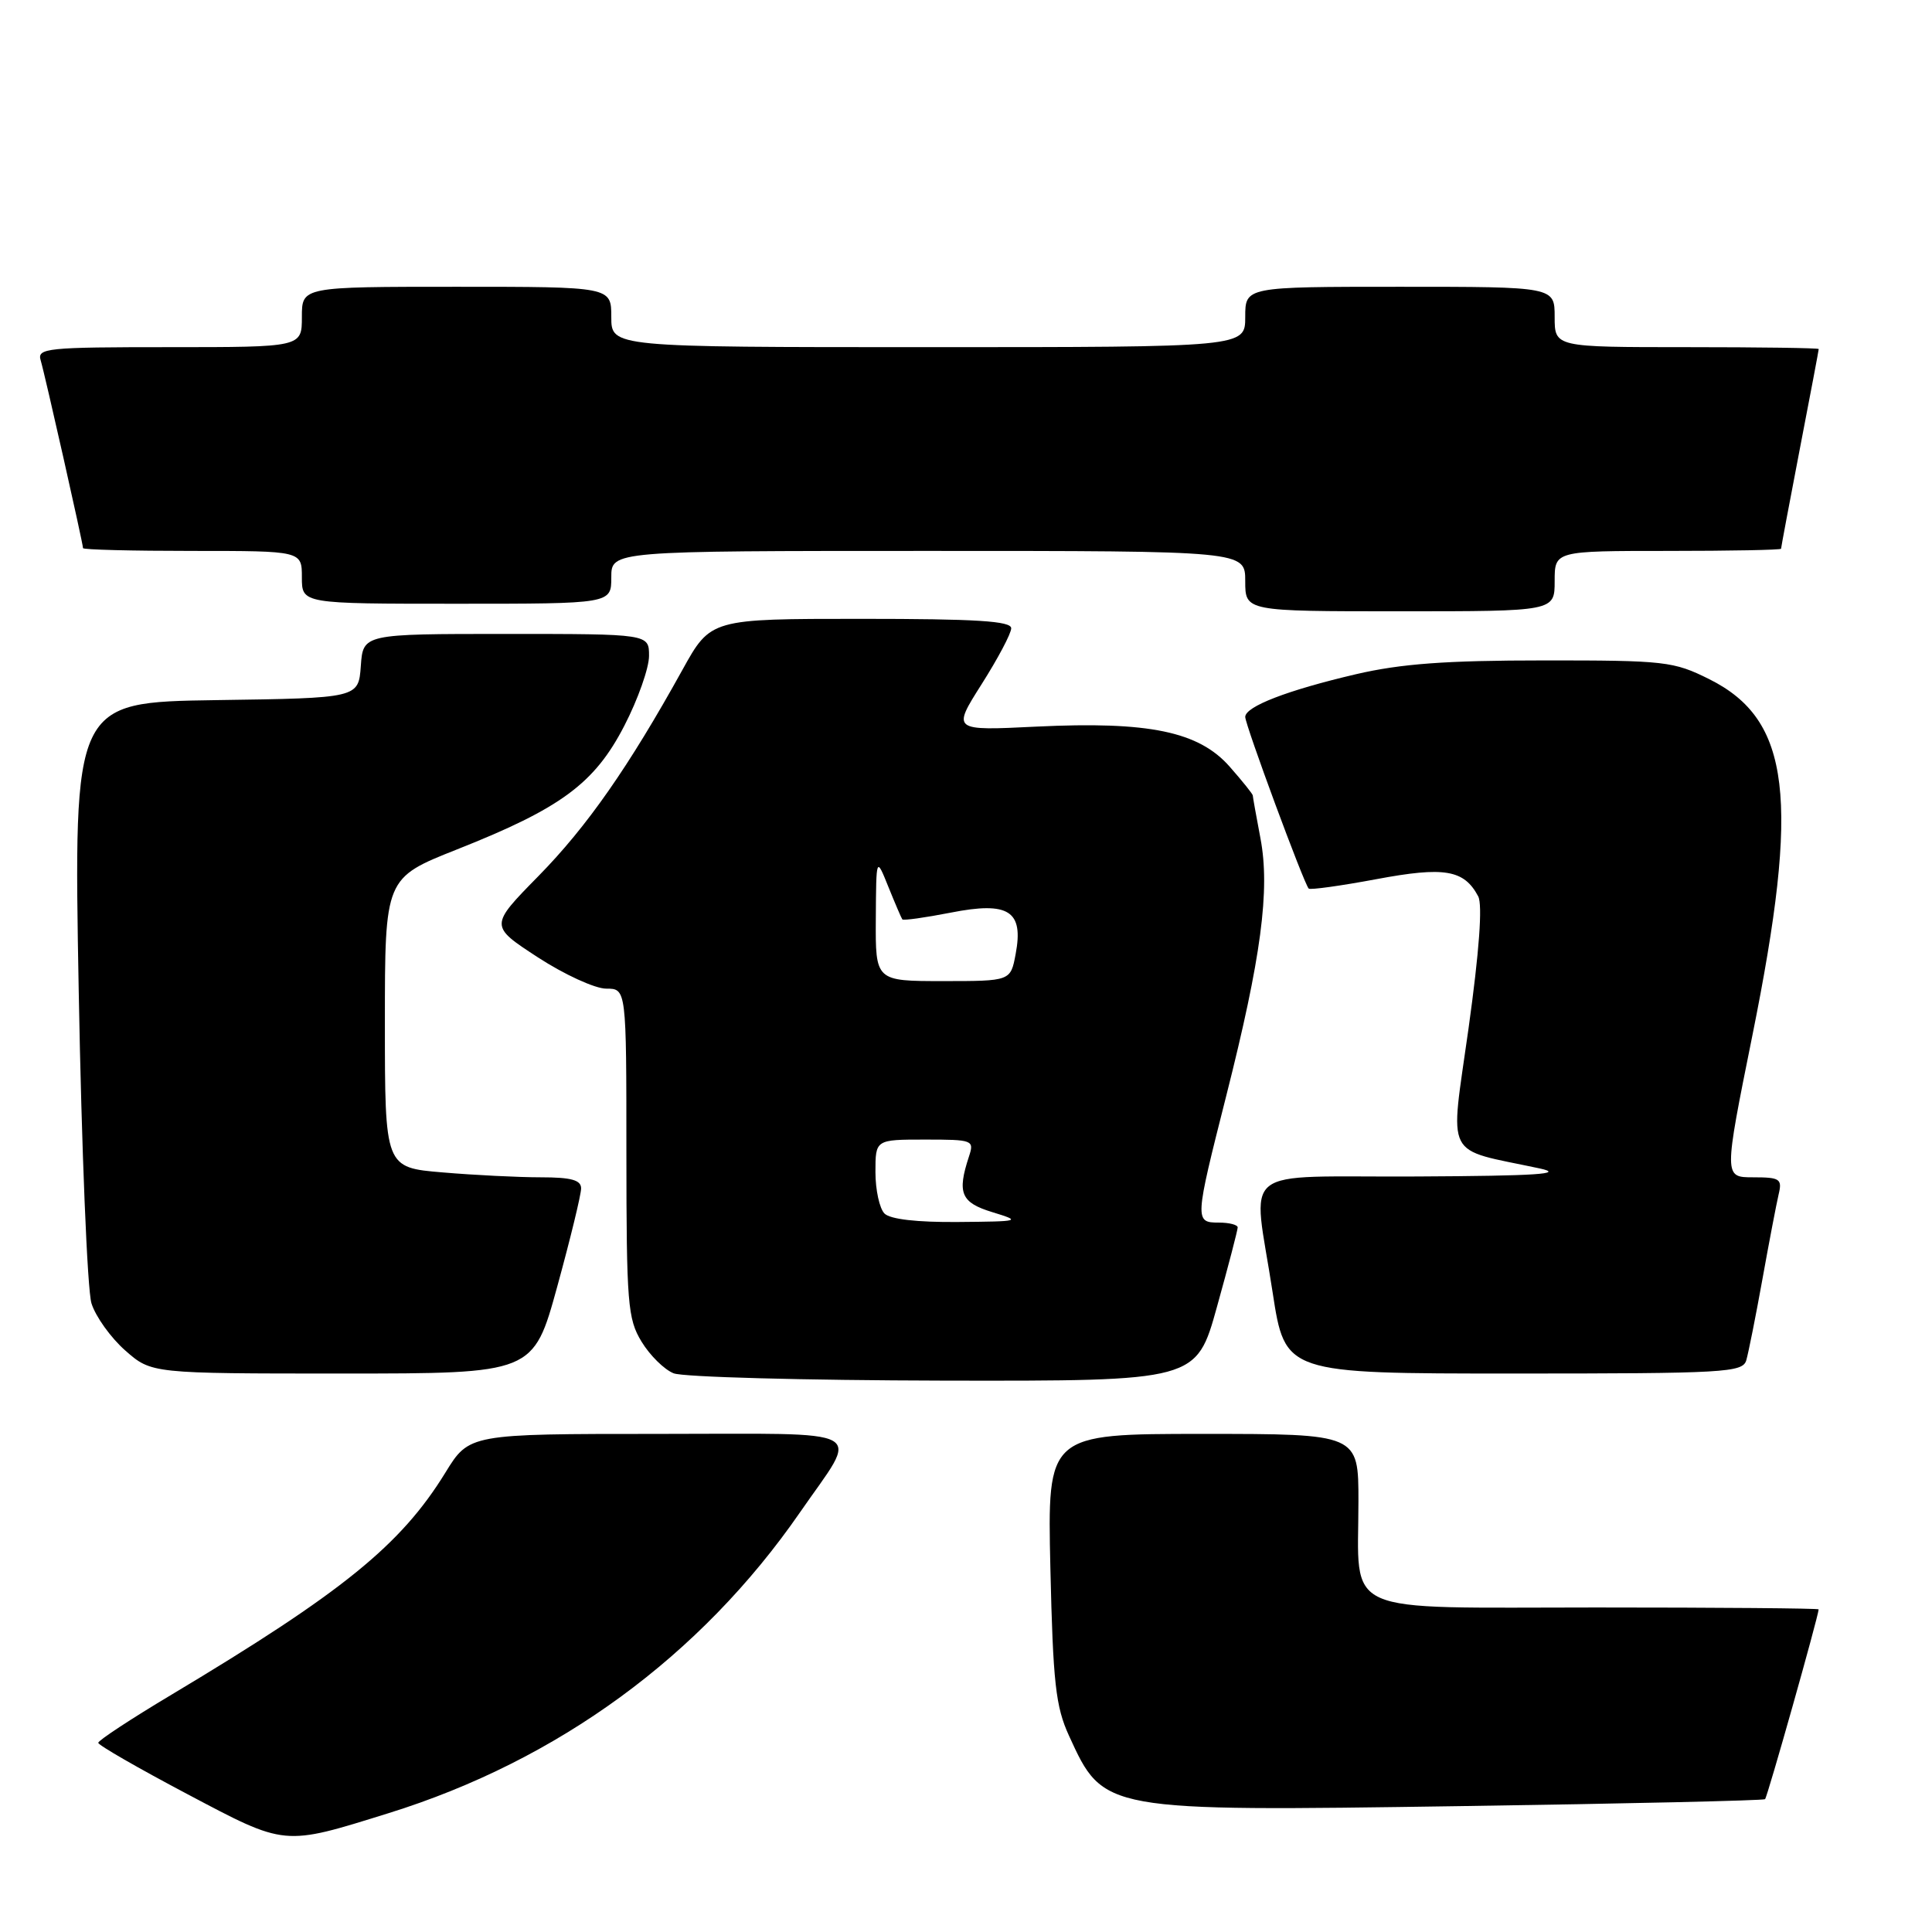 <?xml version="1.0" encoding="UTF-8" standalone="no"?>
<!DOCTYPE svg PUBLIC "-//W3C//DTD SVG 1.1//EN" "http://www.w3.org/Graphics/SVG/1.1/DTD/svg11.dtd" >
<svg xmlns="http://www.w3.org/2000/svg" xmlns:xlink="http://www.w3.org/1999/xlink" version="1.1" viewBox="0 0 256 256">
 <g >
 <path fill="currentColor"
d=" M 51.50 240.25 C 73.93 233.27 92.84 219.44 106.00 200.40 C 113.93 188.93 115.87 190.00 87.19 190.00 C 62.17 190.00 62.17 190.00 59.01 195.14 C 53.10 204.74 45.39 210.99 22.75 224.54 C 17.39 227.74 13.01 230.62 13.02 230.93 C 13.03 231.25 18.32 234.29 24.77 237.70 C 37.95 244.67 37.46 244.62 51.50 240.25 Z  M 233.88 238.40 C 234.18 238.14 240.91 214.30 240.98 213.25 C 240.99 213.11 227.71 213.00 211.48 213.00 C 177.15 213.00 180.00 214.27 180.00 198.93 C 180.00 190.00 180.00 190.00 159.39 190.00 C 138.78 190.00 138.78 190.00 139.18 207.75 C 139.53 222.99 139.88 226.14 141.65 230.00 C 146.25 240.04 146.08 240.02 193.50 239.32 C 215.50 239.00 233.67 238.58 233.88 238.40 Z  M 161.26 173.14 C 162.77 167.72 164.00 162.99 164.00 162.64 C 164.00 162.29 162.88 162.00 161.50 162.00 C 158.28 162.00 158.30 161.72 162.48 145.22 C 167.11 126.93 168.31 117.92 167.02 111.10 C 166.46 108.15 166.00 105.58 166.00 105.40 C 166.00 105.22 164.63 103.51 162.95 101.60 C 158.85 96.93 152.23 95.56 137.33 96.28 C 126.16 96.83 126.16 96.83 130.07 90.66 C 132.22 87.27 133.99 83.94 133.99 83.25 C 134.00 82.29 129.36 82.00 114.09 82.00 C 94.17 82.00 94.17 82.00 90.43 88.75 C 83.30 101.63 77.78 109.53 71.34 116.09 C 64.87 122.68 64.87 122.68 71.25 126.84 C 74.77 129.13 78.85 131.00 80.32 131.00 C 83.00 131.00 83.00 131.00 83.00 152.75 C 83.01 172.75 83.17 174.76 85.01 177.78 C 86.11 179.59 88.02 181.48 89.26 181.97 C 90.49 182.47 106.58 182.90 125.01 182.94 C 158.53 183.00 158.53 183.00 161.26 173.14 Z  M 73.84 170.47 C 75.58 164.14 77.00 158.29 77.00 157.47 C 77.00 156.36 75.70 156.00 71.65 156.00 C 68.71 156.00 62.86 155.71 58.65 155.35 C 51.00 154.71 51.00 154.71 51.00 135.52 C 51.00 116.34 51.00 116.34 60.56 112.55 C 74.33 107.10 78.78 103.82 82.73 96.16 C 84.53 92.68 86.00 88.51 86.00 86.91 C 86.00 84.00 86.00 84.00 67.06 84.00 C 48.11 84.00 48.11 84.00 47.81 88.25 C 47.50 92.50 47.50 92.50 28.62 92.77 C 9.74 93.05 9.74 93.05 10.43 131.27 C 10.81 152.30 11.57 170.94 12.12 172.70 C 12.67 174.46 14.69 177.27 16.60 178.95 C 20.07 182.00 20.07 182.00 45.37 182.00 C 70.67 182.00 70.67 182.00 73.84 170.47 Z  M 231.39 180.25 C 231.67 179.29 232.64 174.45 233.53 169.50 C 234.42 164.55 235.39 159.49 235.68 158.25 C 236.17 156.21 235.85 156.00 232.31 156.00 C 228.41 156.00 228.41 156.00 232.19 137.25 C 238.53 105.81 237.28 95.39 226.50 90.00 C 221.75 87.63 220.64 87.50 204.50 87.51 C 191.55 87.51 185.63 87.95 179.66 89.34 C 170.56 91.47 165.00 93.62 165.00 95.00 C 165.00 96.05 172.79 117.13 173.41 117.74 C 173.61 117.94 177.63 117.38 182.35 116.50 C 191.41 114.80 193.99 115.24 195.87 118.77 C 196.46 119.89 196.01 126.06 194.59 136.26 C 192.12 153.93 191.18 152.08 204.00 154.82 C 207.46 155.56 203.70 155.81 187.75 155.89 C 163.58 156.02 166.01 154.07 168.63 171.25 C 170.28 182.00 170.28 182.00 200.57 182.00 C 228.56 182.00 230.90 181.87 231.39 180.25 Z  M 206.00 77.00 C 206.00 73.00 206.00 73.00 221.00 73.00 C 229.25 73.00 236.00 72.87 236.00 72.71 C 236.00 72.55 237.12 66.58 238.49 59.46 C 239.87 52.33 240.99 46.39 240.99 46.25 C 241.00 46.11 233.12 46.00 223.50 46.00 C 206.00 46.00 206.00 46.00 206.00 42.00 C 206.00 38.00 206.00 38.00 185.50 38.00 C 165.00 38.00 165.00 38.00 165.00 42.00 C 165.00 46.00 165.00 46.00 123.00 46.00 C 81.00 46.00 81.00 46.00 81.00 42.00 C 81.00 38.00 81.00 38.00 60.50 38.00 C 40.00 38.00 40.00 38.00 40.00 42.00 C 40.00 46.00 40.00 46.00 22.43 46.00 C 6.17 46.00 4.90 46.13 5.39 47.75 C 5.95 49.61 11.00 72.02 11.00 72.63 C 11.00 72.84 17.52 73.00 25.50 73.00 C 40.00 73.00 40.00 73.00 40.00 76.50 C 40.00 80.00 40.00 80.00 60.50 80.00 C 81.00 80.00 81.00 80.00 81.00 76.50 C 81.00 73.00 81.00 73.00 123.00 73.00 C 165.00 73.00 165.00 73.00 165.00 77.00 C 165.00 81.00 165.00 81.00 185.50 81.00 C 206.00 81.00 206.00 81.00 206.00 77.00 Z  M 117.20 160.80 C 116.54 160.14 116.00 157.66 116.00 155.30 C 116.00 151.00 116.00 151.00 122.57 151.00 C 128.93 151.00 129.11 151.07 128.39 153.25 C 126.80 158.09 127.33 159.35 131.50 160.62 C 135.38 161.81 135.25 161.85 126.95 161.92 C 121.54 161.97 117.96 161.56 117.20 160.80 Z  M 116.05 121.75 C 116.10 113.50 116.10 113.50 117.71 117.50 C 118.60 119.70 119.43 121.64 119.56 121.82 C 119.70 122.00 122.58 121.59 125.97 120.93 C 133.66 119.41 135.66 120.69 134.58 126.41 C 133.91 130.00 133.91 130.00 124.95 130.00 C 116.00 130.00 116.00 130.00 116.05 121.75 Z "/>
</g>
</svg>